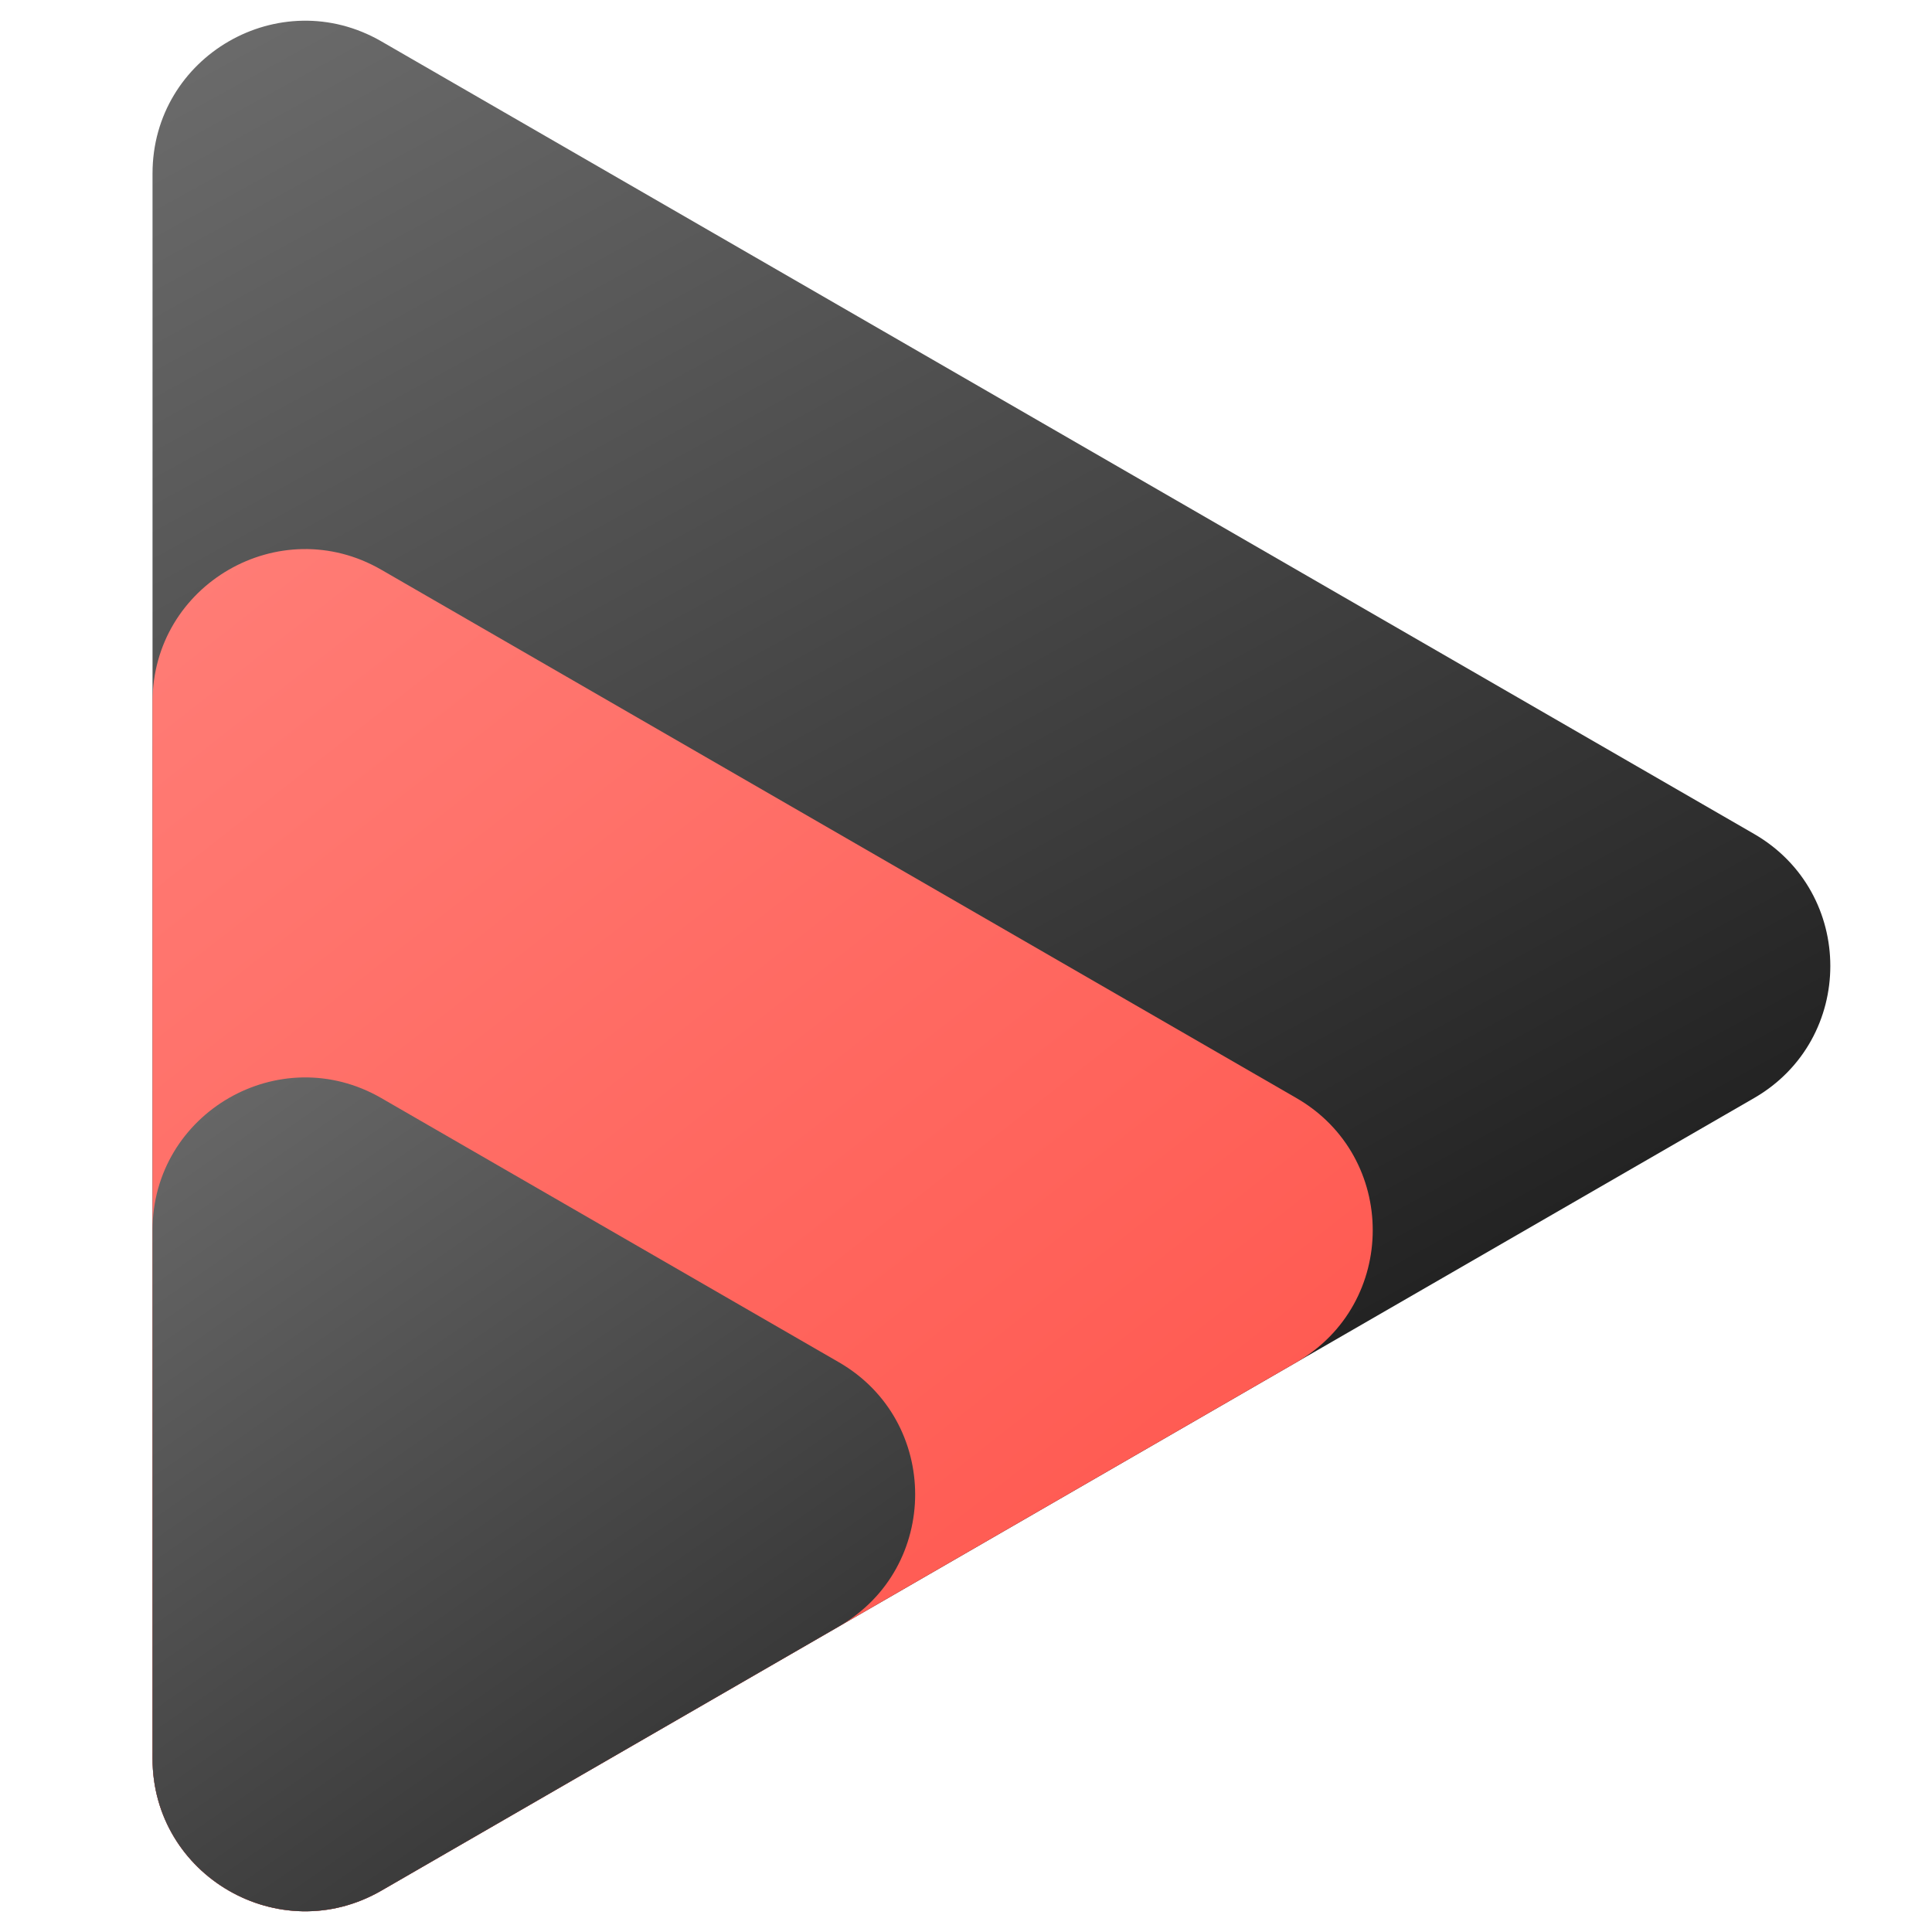 <svg width="38" height="38" viewBox="0 0 38 38" fill="none" xmlns="http://www.w3.org/2000/svg">
<path d="M7.5 37.187C5.5 38.341 3 36.898 3 34.588L3 3.412C3 1.102 5.5 -0.341 7.5 0.813L34.5 16.402C36.5 17.557 36.5 20.443 34.5 21.598L7.5 37.187Z" fill="url(#paint0_linear_1_5)"/>
<path d="M7.5 37.187C5.5 38.341 3 36.898 3 34.588L3 13.804C3 11.494 5.5 10.051 7.5 11.206L25.5 21.598C27.5 22.753 27.5 25.64 25.5 26.794L7.5 37.187Z" fill="url(#paint1_linear_1_5)"/>
<path d="M7.5 37.187C5.5 38.341 3 36.898 3 34.588L3 24.196C3 21.887 5.5 20.443 7.5 21.598L16.5 26.794C18.5 27.949 18.5 30.836 16.5 31.99L7.5 37.187Z" fill="url(#paint2_linear_1_5)"/>
<defs>
<linearGradient id="paint0_linear_1_5" x1="1" y1="-5.5" x2="20.5" y2="30" gradientUnits="userSpaceOnUse">
<stop stop-color="#7A7A7A"/>
<stop offset="1" stop-color="#222222"/>
</linearGradient>
<linearGradient id="paint1_linear_1_5" x1="23" y1="37" x2="-2.5" y2="4.5" gradientUnits="userSpaceOnUse">
<stop stop-color="#FF534A"/>
<stop offset="1" stop-color="#FF8882"/>
</linearGradient>
<linearGradient id="paint2_linear_1_5" x1="2" y1="19.5" x2="15.5" y2="39" gradientUnits="userSpaceOnUse">
<stop stop-color="#6F6F6F"/>
<stop offset="1" stop-color="#2A2A2A"/>
</linearGradient>
</defs>
</svg>

